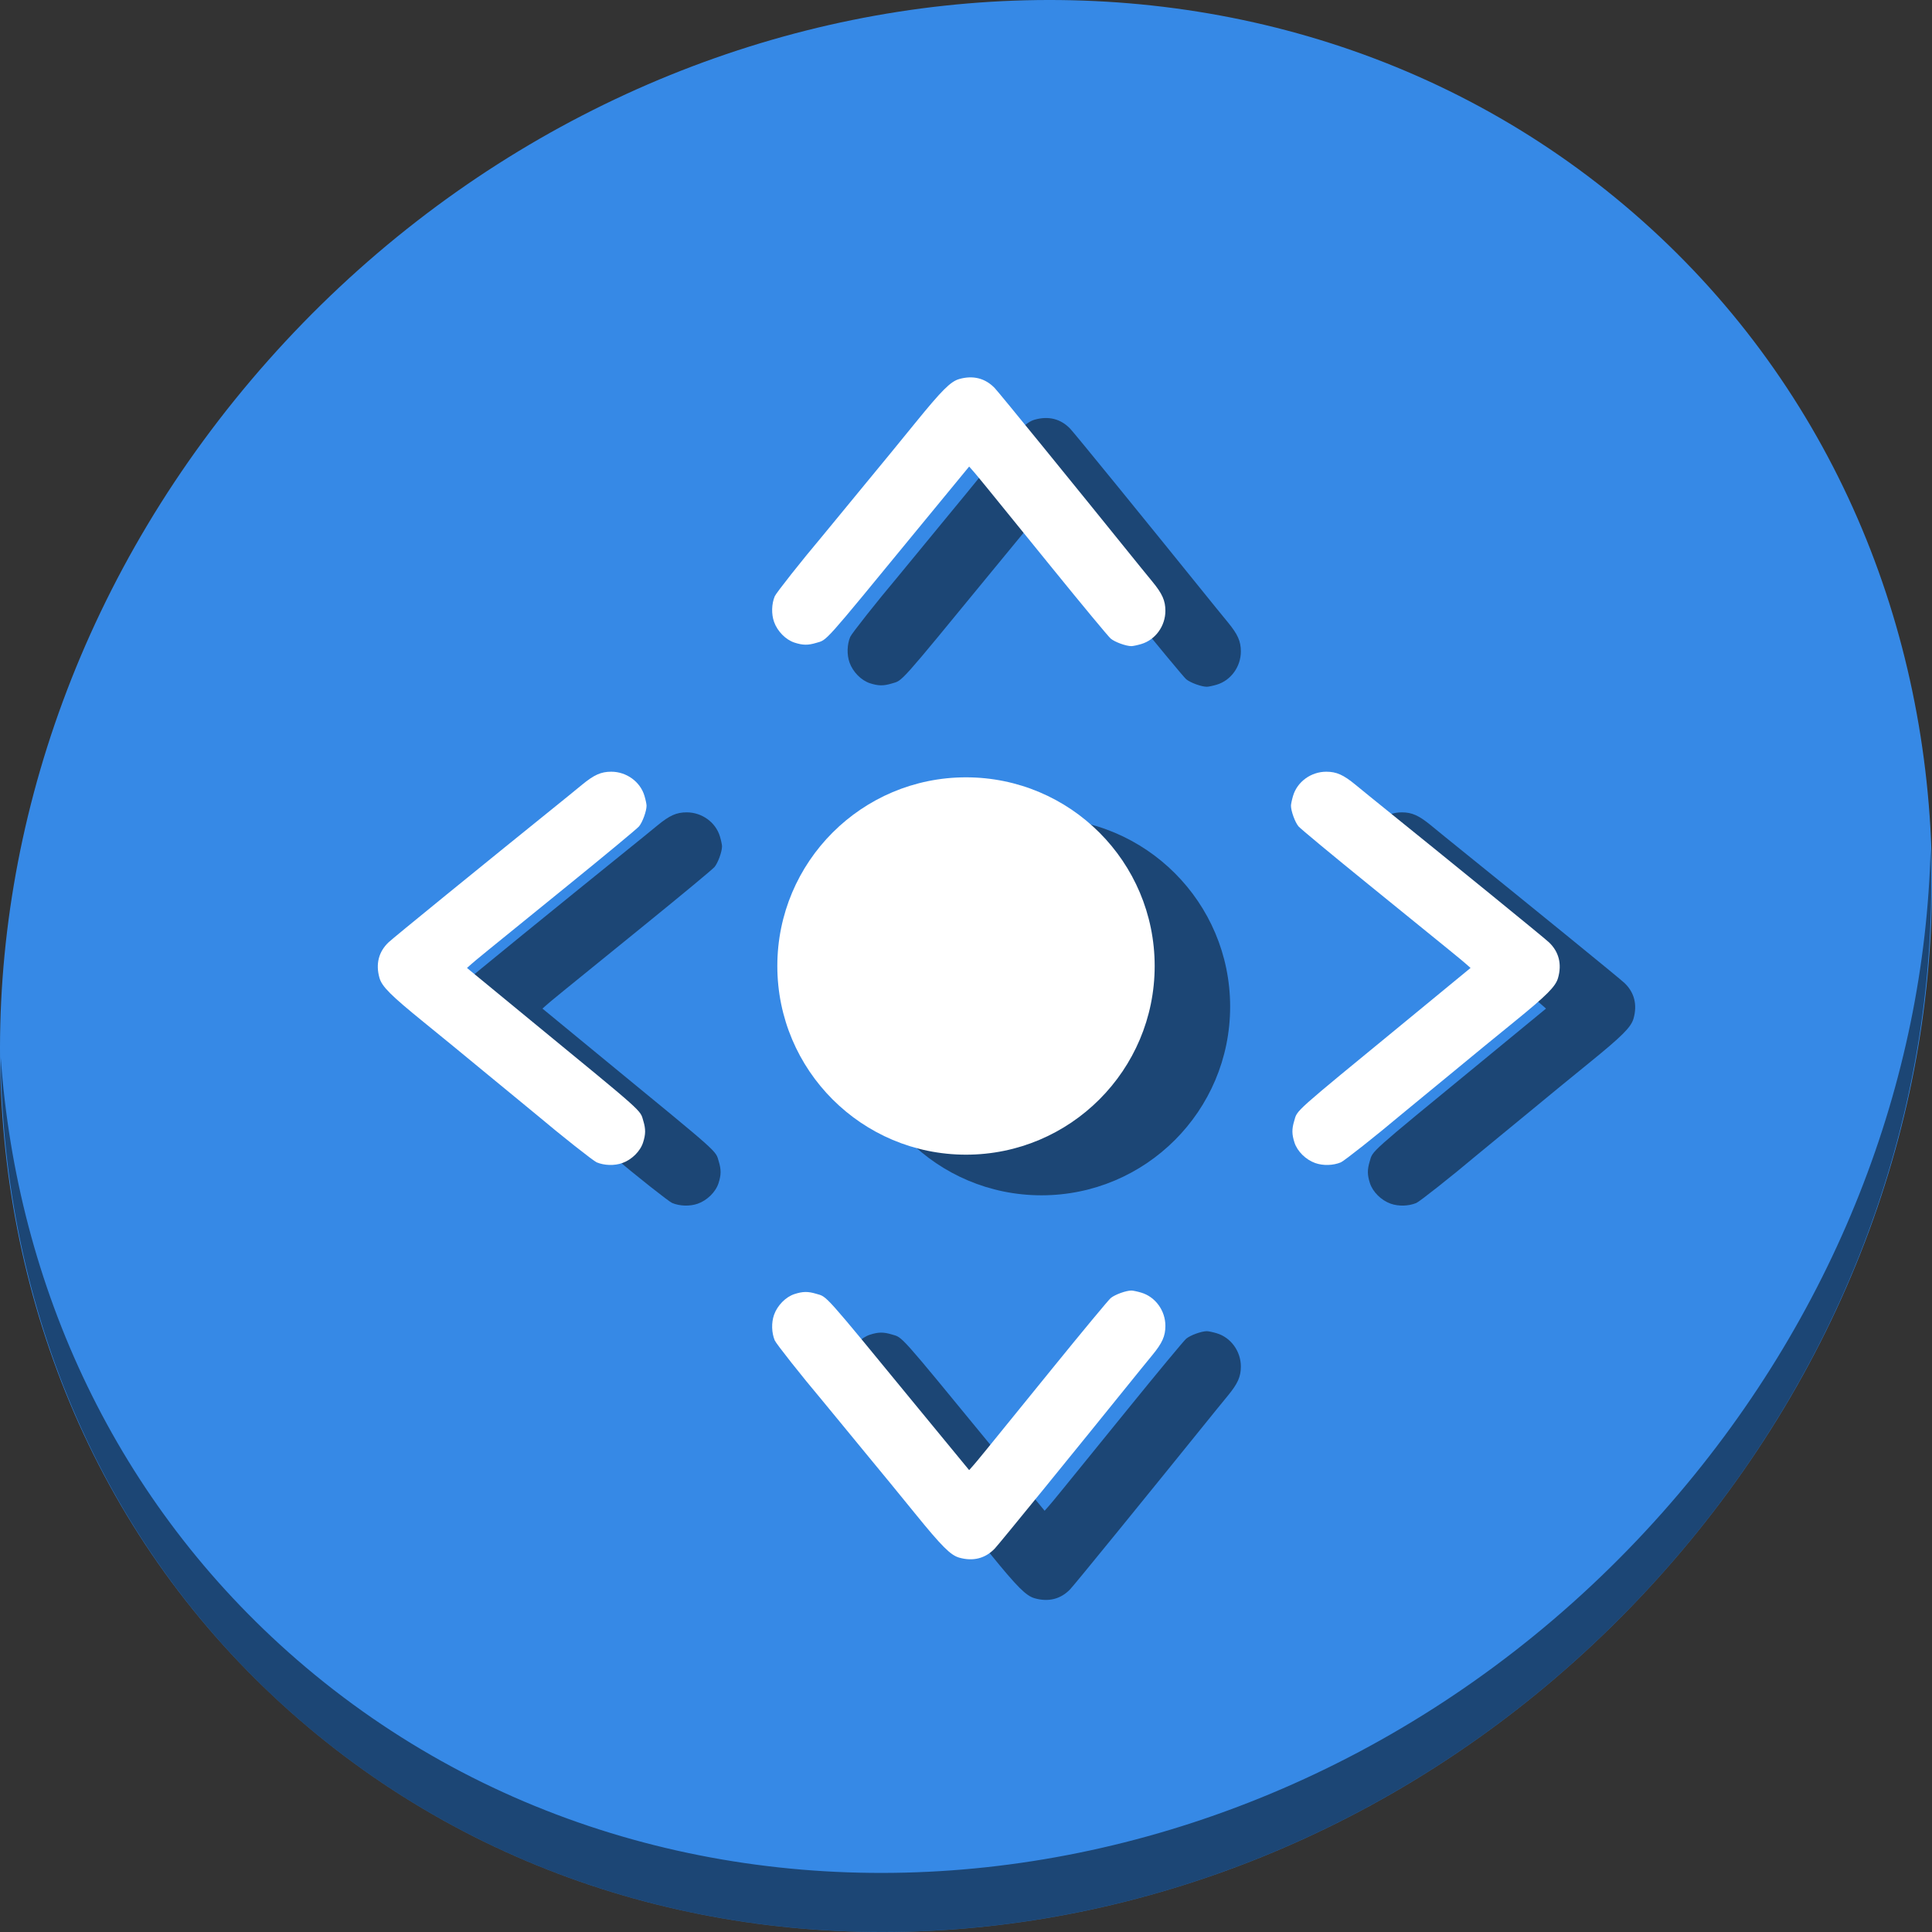 <?xml version="1.0" encoding="UTF-8" standalone="no"?>
<svg
   xmlns:dc="http://purl.org/dc/elements/1.1/"
   xmlns:cc="http://creativecommons.org/ns#"
   xmlns:rdf="http://www.w3.org/1999/02/22-rdf-syntax-ns#"
   xmlns:svg="http://www.w3.org/2000/svg"
   xmlns="http://www.w3.org/2000/svg"
   xmlns:sodipodi="http://sodipodi.sourceforge.net/DTD/sodipodi-0.dtd"
   xmlns:inkscape="http://www.inkscape.org/namespaces/inkscape"
   viewBox="0 0 64 64"
   version="1.1"
   id="svg6"
   sodipodi:docname="transform-move.svg"
   width="64"
   height="64"
   inkscape:version="0.92.2 5c3e80d, 2017-08-06">
  <rect x="0" y="0" width="64" height="64" fill="#333333" stroke="none"/>
  <sodipodi:namedview
     pagecolor="#ffffff"
     bordercolor="#666666"
     borderopacity="1"
     objecttolerance="10"
     gridtolerance="10"
     guidetolerance="10"
     inkscape:pageopacity="0"
     inkscape:pageshadow="2"
     inkscape:window-width="1366"
     inkscape:window-height="717"
     id="namedview8"
     showgrid="false"
     inkscape:zoom="1.7383042"
     inkscape:cx="14.89458"
     inkscape:cy="25.571194"
     inkscape:window-x="0"
     inkscape:window-y="24"
     inkscape:window-maximized="1"
     inkscape:current-layer="svg6" />
  <defs
     id="defs3051">
    <style
       type="text/css"
       id="current-color-scheme">
      .ColorScheme-Text {
        color:#4d4d4d;
      }
      </style>
  </defs>
  <g
     id="g916"
     transform="matrix(0.125,0,0,0.125,-1.576692e-8,56)">
    <path
       style="fill:#3689e6;fill-opacity:1;stroke-width:11.11"
       inkscape:connector-curvature="0"
       d="m 432.913,-391.526 c 102.193,88.575 105.827,249.7 8.117,359.899 C 343.32,78.572 181.28,96.101 79.087,7.526 -23.106,-81.049 -26.74,-242.174 70.97,-352.373 168.68,-462.572 330.72,-480.101 432.913,-391.526 Z"
       id="path27" />
    <path
       style="opacity:1;fill:#000000;fill-opacity:0.49;stroke-width:11.11"
       inkscape:connector-curvature="0"
       d="m 511.636,-223.096 c -1.551,61.312 -25.161,124.155 -70.966,175.814 C 342.959,62.917 180.919,80.446 78.726,-8.129 30.827,-49.644 4.497,-107.077 0.194,-167.771 0.799,-101.415 27.117,-37.518 79.079,7.519 181.272,96.094 343.32,78.556 441.022,-31.634 490.727,-87.692 514.027,-156.925 511.636,-223.096 Z"
       id="path51" />
    <g
       style="fill:#000000;fill-opacity:0.49"
       transform="translate(20,10.769)"
       id="g896">
      <g
         style="fill:#000000;fill-opacity:0.49"
         id="g886">
        <path
           style="fill:#000000;fill-opacity:0.49;stroke-width:0.354"
           d="m 205.132,-283.197 c 0.893,2.509 3.103,4.747 5.431,5.499 2.186,0.706 3.567,0.724 5.726,0.074 3.024,-0.91 1.47,0.83 26.576,-29.752 5.742,-6.995 7.962,-9.693 13.242,-16.097 l 0.729,-0.885 0.975,1.101 c 1.153,1.302 2.297,2.705 21.06,25.836 7.914,9.756 14.879,18.151 15.479,18.655 1.089,0.916 4.052,1.996 5.479,1.996 0.416,0 1.591,-0.248 2.61,-0.551 3.756,-1.115 6.409,-4.773 6.401,-8.825 -0.006,-2.696 -0.821,-4.52 -3.449,-7.717 -1.113,-1.354 -2.501,-3.053 -3.085,-3.777 -18.82,-23.325 -37.5,-46.265 -38.688,-47.511 -2.501,-2.622 -5.754,-3.449 -9.43,-2.397 -2.285,0.654 -4.602,2.971 -11.676,11.675 -5.125,6.305 -7.966,9.772 -12.916,15.761 -1.287,1.557 -4.297,5.219 -6.69,8.138 -2.393,2.919 -4.686,5.705 -5.097,6.192 -5.304,6.289 -12.121,14.91 -12.492,15.798 -0.849,2.032 -0.922,4.715 -0.184,6.787 z"
           id="path882"
           inkscape:connector-curvature="0" />
        <path
           inkscape:connector-curvature="0"
           id="path884"
           d="m 205.132,-99.564 c 0.893,-2.509 3.103,-4.747 5.431,-5.499 2.186,-0.706 3.567,-0.724 5.726,-0.074 3.024,0.91 1.47,-0.83 26.576,29.752 5.742,6.995 7.962,9.693 13.242,16.097 l 0.729,0.885 0.975,-1.101 c 1.153,-1.302 2.297,-2.705 21.06,-25.836 7.914,-9.756 14.879,-18.151 15.479,-18.655 1.089,-0.916 4.052,-1.996 5.479,-1.996 0.416,0 1.591,0.248 2.61,0.551 3.756,1.115 6.409,4.773 6.401,8.825 -0.006,2.696 -0.821,4.52 -3.449,7.717 -1.113,1.354 -2.501,3.053 -3.085,3.777 -18.82,23.325 -37.5,46.265 -38.688,47.511 -2.501,2.622 -5.754,3.449 -9.43,2.397 -2.285,-0.654 -4.602,-2.971 -11.676,-11.675 -5.125,-6.305 -7.966,-9.772 -12.916,-15.761 -1.287,-1.557 -4.297,-5.219 -6.69,-8.138 -2.393,-2.919 -4.686,-5.705 -5.097,-6.192 -5.304,-6.289 -12.121,-14.91 -12.492,-15.798 -0.849,-2.032 -0.922,-4.715 -0.184,-6.787 z"
           style="fill:#000000;fill-opacity:0.49;stroke-width:0.354" />
      </g>
      <g
         style="fill:#000000;fill-opacity:0.49"
         transform="rotate(-90,256.733,-191.38)"
         id="g892">
        <path
           inkscape:connector-curvature="0"
           id="path888"
           d="m 205.132,-283.197 c 0.893,2.509 3.103,4.747 5.431,5.499 2.186,0.706 3.567,0.724 5.726,0.074 3.024,-0.91 1.47,0.83 26.576,-29.752 5.742,-6.995 7.962,-9.693 13.242,-16.097 l 0.729,-0.885 0.975,1.101 c 1.153,1.302 2.297,2.705 21.06,25.836 7.914,9.756 14.879,18.151 15.479,18.655 1.089,0.916 4.052,1.996 5.479,1.996 0.416,0 1.591,-0.248 2.61,-0.551 3.756,-1.115 6.409,-4.773 6.401,-8.825 -0.006,-2.696 -0.821,-4.52 -3.449,-7.717 -1.113,-1.354 -2.501,-3.053 -3.085,-3.777 -18.82,-23.325 -37.5,-46.265 -38.688,-47.511 -2.501,-2.622 -5.754,-3.449 -9.43,-2.397 -2.285,0.654 -4.602,2.971 -11.676,11.675 -5.125,6.305 -7.966,9.772 -12.916,15.761 -1.287,1.557 -4.297,5.219 -6.69,8.138 -2.393,2.919 -4.686,5.705 -5.097,6.192 -5.304,6.289 -12.121,14.91 -12.492,15.798 -0.849,2.032 -0.922,4.715 -0.184,6.787 z"
           style="fill:#000000;fill-opacity:0.49;stroke-width:0.354" />
        <path
           style="fill:#000000;fill-opacity:0.49;stroke-width:0.354"
           d="m 205.132,-99.564 c 0.893,-2.509 3.103,-4.747 5.431,-5.499 2.186,-0.706 3.567,-0.724 5.726,-0.074 3.024,0.91 1.47,-0.83 26.576,29.752 5.742,6.995 7.962,9.693 13.242,16.097 l 0.729,0.885 0.975,-1.101 c 1.153,-1.302 2.297,-2.705 21.06,-25.836 7.914,-9.756 14.879,-18.151 15.479,-18.655 1.089,-0.916 4.052,-1.996 5.479,-1.996 0.416,0 1.591,0.248 2.61,0.551 3.756,1.115 6.409,4.773 6.401,8.825 -0.006,2.696 -0.821,4.52 -3.449,7.717 -1.113,1.354 -2.501,3.053 -3.085,3.777 -18.82,23.325 -37.5,46.265 -38.688,47.511 -2.501,2.622 -5.754,3.449 -9.43,2.397 -2.285,-0.654 -4.602,-2.971 -11.676,-11.675 -5.125,-6.305 -7.966,-9.772 -12.916,-15.761 -1.287,-1.557 -4.297,-5.219 -6.69,-8.138 -2.393,-2.919 -4.686,-5.705 -5.097,-6.192 -5.304,-6.289 -12.121,-14.91 -12.492,-15.798 -0.849,-2.032 -0.922,-4.715 -0.184,-6.787 z"
           id="path890"
           inkscape:connector-curvature="0" />
      </g>
      <circle
         r="50"
         cy="-192"
         cx="256"
         id="circle894"
         style="opacity:1;fill:#000000;fill-opacity:0.49;stroke:none;stroke-width:24.01;stroke-miterlimit:4;stroke-dasharray:none;stroke-dashoffset:0;stroke-opacity:1" />
    </g>
    <g
       id="g880">
      <g
         id="g863">
        <path
           inkscape:connector-curvature="0"
           id="path855"
           d="m 205.132,-283.197 c 0.893,2.509 3.103,4.747 5.431,5.499 2.186,0.706 3.567,0.724 5.726,0.074 3.024,-0.91 1.47,0.83 26.576,-29.752 5.742,-6.995 7.962,-9.693 13.242,-16.097 l 0.729,-0.885 0.975,1.101 c 1.153,1.302 2.297,2.705 21.06,25.836 7.914,9.756 14.879,18.151 15.479,18.655 1.089,0.916 4.052,1.996 5.479,1.996 0.416,0 1.591,-0.248 2.61,-0.551 3.756,-1.115 6.409,-4.773 6.401,-8.825 -0.006,-2.696 -0.821,-4.52 -3.449,-7.717 -1.113,-1.354 -2.501,-3.053 -3.085,-3.777 -18.82,-23.325 -37.5,-46.265 -38.688,-47.511 -2.501,-2.622 -5.754,-3.449 -9.43,-2.397 -2.285,0.654 -4.602,2.971 -11.676,11.675 -5.125,6.305 -7.966,9.772 -12.916,15.761 -1.287,1.557 -4.297,5.219 -6.69,8.138 -2.393,2.919 -4.686,5.705 -5.097,6.192 -5.304,6.289 -12.121,14.91 -12.492,15.798 -0.849,2.032 -0.922,4.715 -0.184,6.787 z"
           style="fill:#ffffff;stroke-width:0.354" />
        <path
           style="fill:#ffffff;stroke-width:0.354"
           d="m 205.132,-99.564 c 0.893,-2.509 3.103,-4.747 5.431,-5.499 2.186,-0.706 3.567,-0.724 5.726,-0.074 3.024,0.91 1.47,-0.83 26.576,29.752 5.742,6.995 7.962,9.693 13.242,16.097 l 0.729,0.885 0.975,-1.101 c 1.153,-1.302 2.297,-2.705 21.06,-25.836 7.914,-9.756 14.879,-18.151 15.479,-18.655 1.089,-0.916 4.052,-1.996 5.479,-1.996 0.416,0 1.591,0.248 2.61,0.551 3.756,1.115 6.409,4.773 6.401,8.825 -0.006,2.696 -0.821,4.52 -3.449,7.717 -1.113,1.354 -2.501,3.053 -3.085,3.777 -18.82,23.325 -37.5,46.265 -38.688,47.511 -2.501,2.622 -5.754,3.449 -9.43,2.397 -2.285,-0.654 -4.602,-2.971 -11.676,-11.675 -5.125,-6.305 -7.966,-9.772 -12.916,-15.761 -1.287,-1.557 -4.297,-5.219 -6.69,-8.138 -2.393,-2.919 -4.686,-5.705 -5.097,-6.192 -5.304,-6.289 -12.121,-14.91 -12.492,-15.798 -0.849,-2.032 -0.922,-4.715 -0.184,-6.787 z"
           id="path859"
           inkscape:connector-curvature="0" />
      </g>
      <g
         id="g869"
         transform="rotate(-90,256.733,-191.38)">
        <path
           style="fill:#ffffff;stroke-width:0.354"
           d="m 205.132,-283.197 c 0.893,2.509 3.103,4.747 5.431,5.499 2.186,0.706 3.567,0.724 5.726,0.074 3.024,-0.91 1.47,0.83 26.576,-29.752 5.742,-6.995 7.962,-9.693 13.242,-16.097 l 0.729,-0.885 0.975,1.101 c 1.153,1.302 2.297,2.705 21.06,25.836 7.914,9.756 14.879,18.151 15.479,18.655 1.089,0.916 4.052,1.996 5.479,1.996 0.416,0 1.591,-0.248 2.61,-0.551 3.756,-1.115 6.409,-4.773 6.401,-8.825 -0.006,-2.696 -0.821,-4.52 -3.449,-7.717 -1.113,-1.354 -2.501,-3.053 -3.085,-3.777 -18.82,-23.325 -37.5,-46.265 -38.688,-47.511 -2.501,-2.622 -5.754,-3.449 -9.43,-2.397 -2.285,0.654 -4.602,2.971 -11.676,11.675 -5.125,6.305 -7.966,9.772 -12.916,15.761 -1.287,1.557 -4.297,5.219 -6.69,8.138 -2.393,2.919 -4.686,5.705 -5.097,6.192 -5.304,6.289 -12.121,14.91 -12.492,15.798 -0.849,2.032 -0.922,4.715 -0.184,6.787 z"
           id="path865"
           inkscape:connector-curvature="0" />
        <path
           inkscape:connector-curvature="0"
           id="path867"
           d="m 205.132,-99.564 c 0.893,-2.509 3.103,-4.747 5.431,-5.499 2.186,-0.706 3.567,-0.724 5.726,-0.074 3.024,0.91 1.47,-0.83 26.576,29.752 5.742,6.995 7.962,9.693 13.242,16.097 l 0.729,0.885 0.975,-1.101 c 1.153,-1.302 2.297,-2.705 21.06,-25.836 7.914,-9.756 14.879,-18.151 15.479,-18.655 1.089,-0.916 4.052,-1.996 5.479,-1.996 0.416,0 1.591,0.248 2.61,0.551 3.756,1.115 6.409,4.773 6.401,8.825 -0.006,2.696 -0.821,4.52 -3.449,7.717 -1.113,1.354 -2.501,3.053 -3.085,3.777 -18.82,23.325 -37.5,46.265 -38.688,47.511 -2.501,2.622 -5.754,3.449 -9.43,2.397 -2.285,-0.654 -4.602,-2.971 -11.676,-11.675 -5.125,-6.305 -7.966,-9.772 -12.916,-15.761 -1.287,-1.557 -4.297,-5.219 -6.69,-8.138 -2.393,-2.919 -4.686,-5.705 -5.097,-6.192 -5.304,-6.289 -12.121,-14.91 -12.492,-15.798 -0.849,-2.032 -0.922,-4.715 -0.184,-6.787 z"
           style="fill:#ffffff;stroke-width:0.354" />
      </g>
      <circle
         style="opacity:1;fill:#ffffff;fill-opacity:1;stroke:none;stroke-width:24.01;stroke-miterlimit:4;stroke-dasharray:none;stroke-dashoffset:0;stroke-opacity:1"
         id="path871"
         cx="256"
         cy="-192"
         r="50" />
    </g>
  </g>
</svg>
